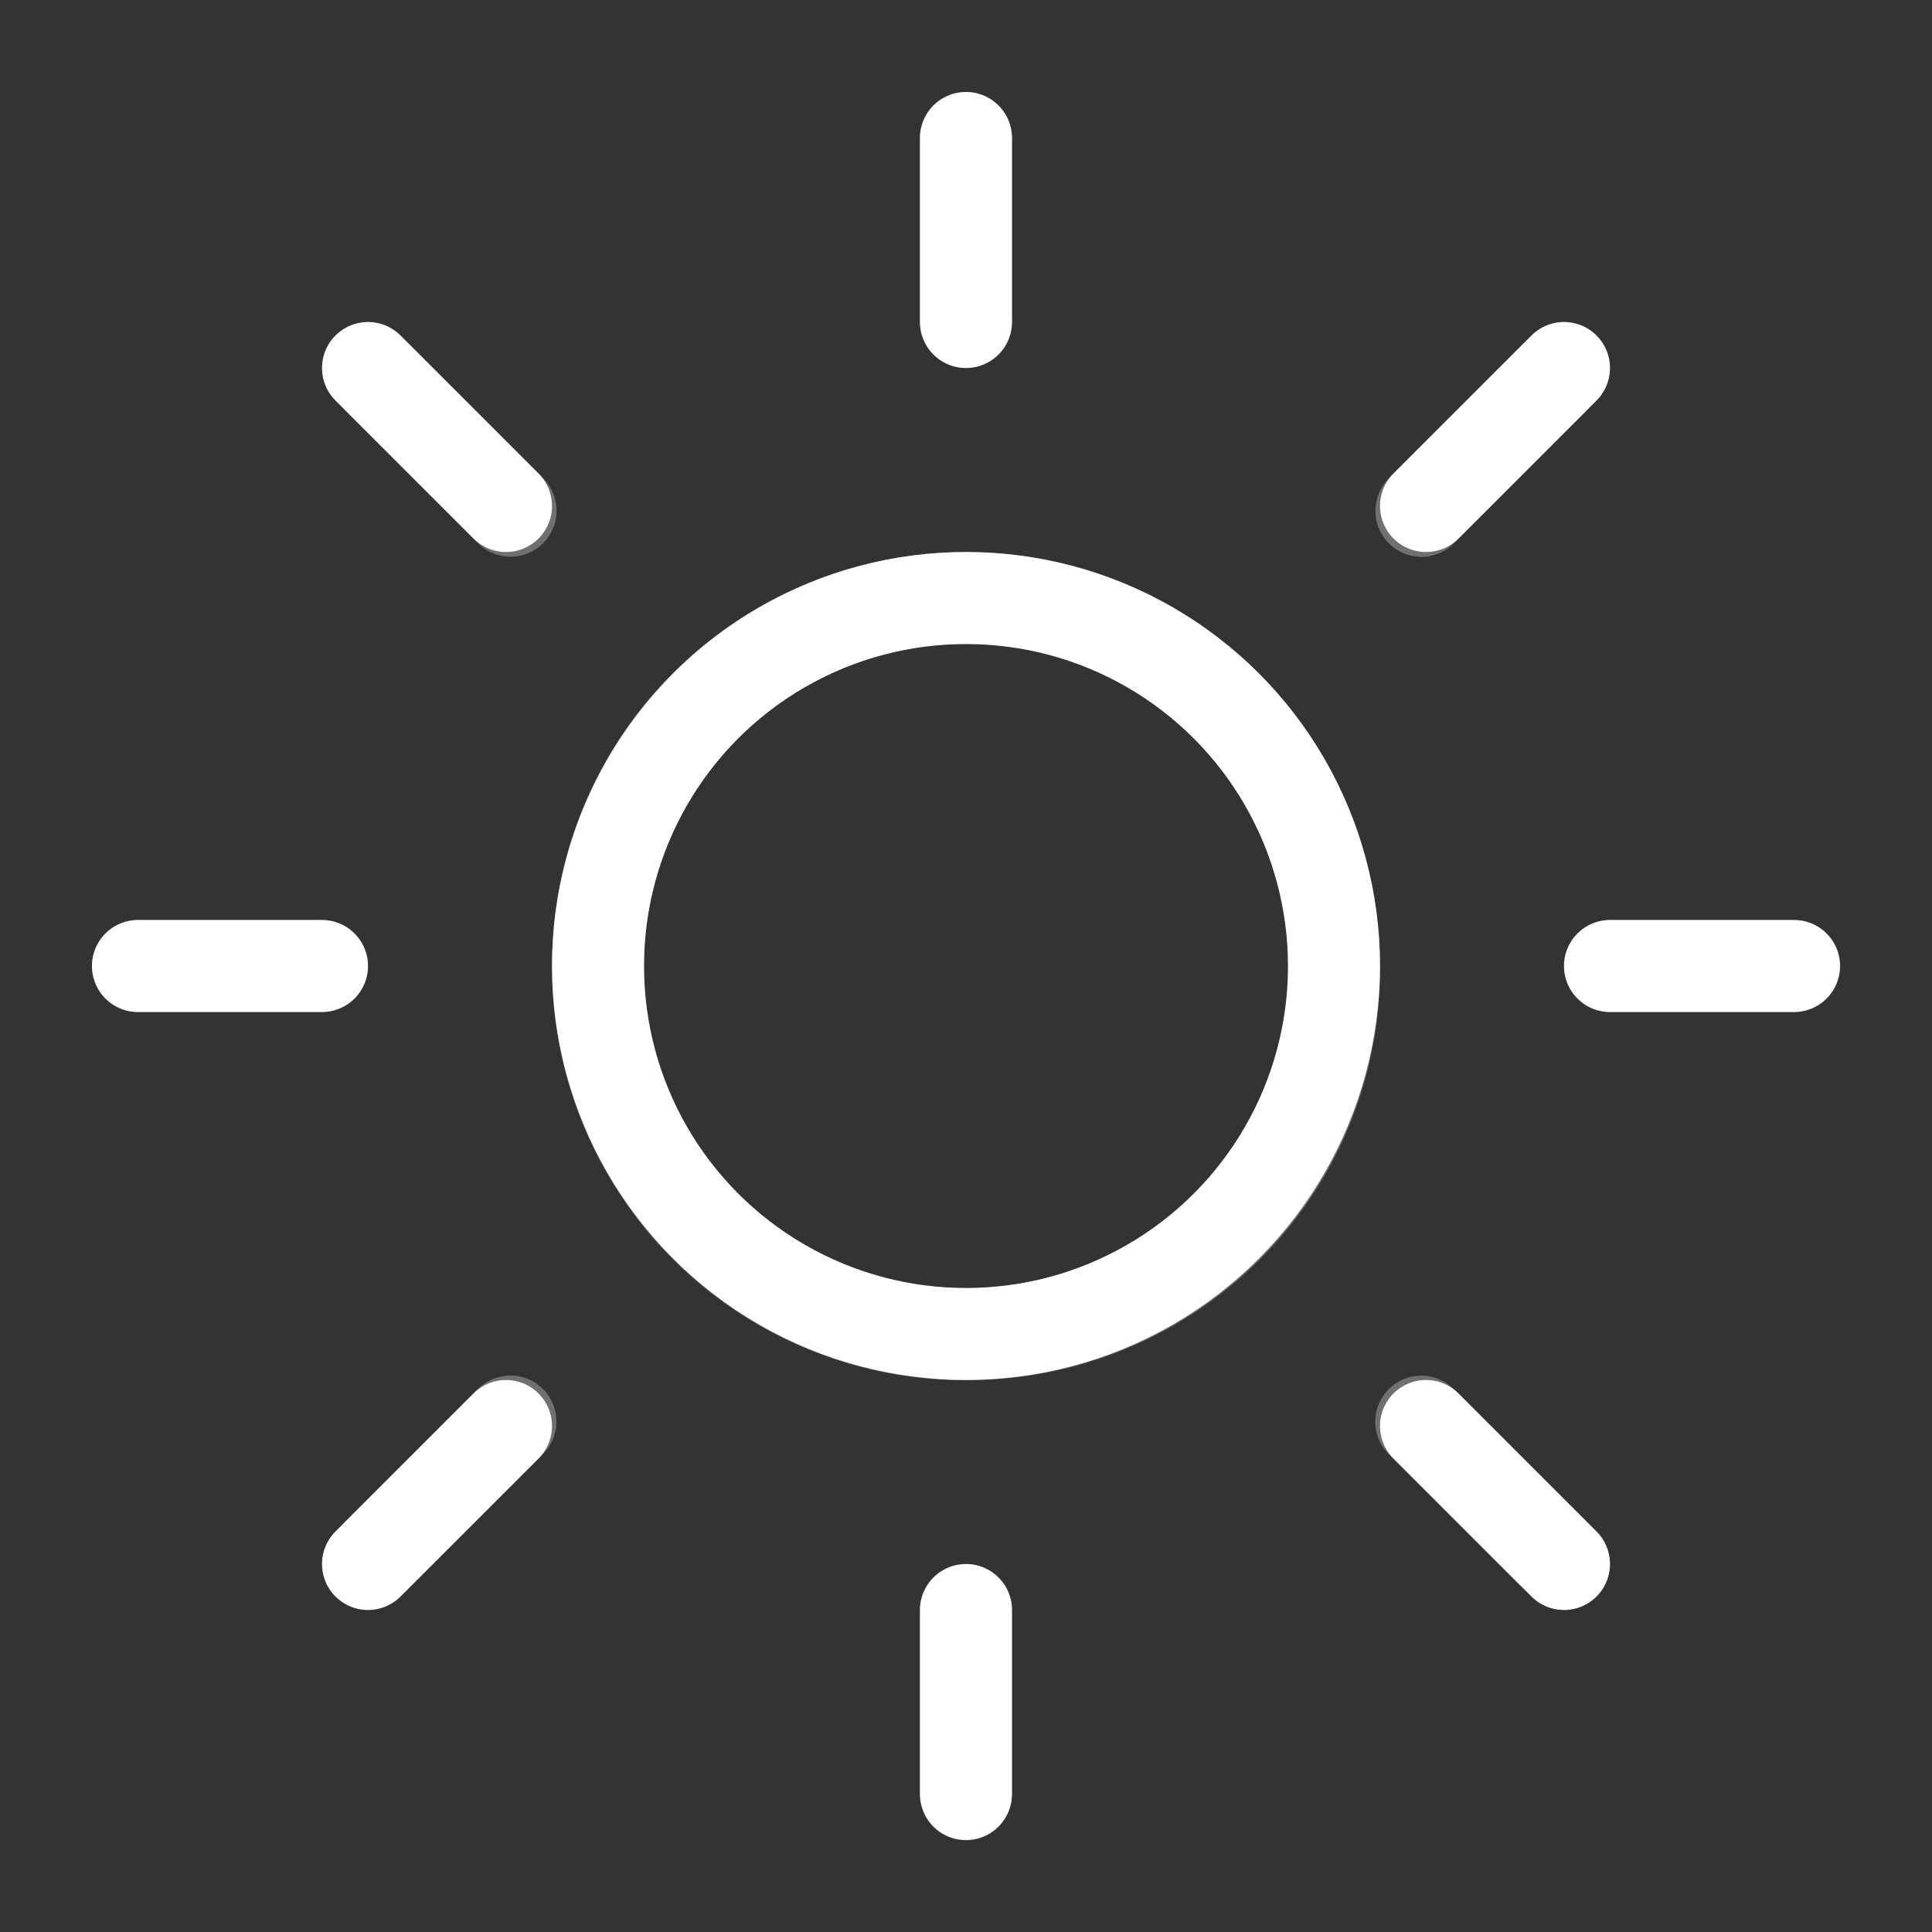 <svg height="21" viewBox="0 0 21 21" width="21" xmlns="http://www.w3.org/2000/svg"><rect x="0" y="0" width="21" height="21" fill="#333333" stroke="none"/><g fill="none" fill-rule="evenodd" stroke="#ffffff" stroke-linecap="round" stroke-linejoin="round" transform="translate(-210 -1)"><g opacity=".3" transform="matrix(.966 .259 -.259 .966 214.136 .477)"><path d="m9 13c2.219 0 4-1.763 4-3.982 0-2.219-1.781-4.018-4-4.018-2.219 0-4 1.781-4 4 0 2.219 1.781 4 4 4z" transform="matrix(.966 -.259 .259 .966 -2.023 2.636)"/><g transform="matrix(.866 .5 -.5 .866 1.456 4.067)"><path d="m0 .5h2"/><path d="m16 .5h2"/></g><g transform="matrix(.966 -.259 .259 .966 .177 10.846)"><path d="m0 .5h2"/><path d="m16 .5h2"/></g><g transform="matrix(.5 -.866 .866 .5 4.067 16.544)"><path d="m0 .5h2"/><path d="m16 .5h2"/></g><g transform="matrix(-.259 -.966 .966 -.259 10.846 17.823)"><path d="m0 .5h2"/><path d="m16 .5h2"/></g></g><g><path d="m220.5 2.5v2"/><path d="m227 5-1.5 1.5"/><circle cx="220.5" cy="11.5" r="4"/><path d="m214 5 1.5 1.5"/><path d="m220.5 20.5v-2"/><path d="m227 18-1.5-1.5"/><path d="m214 18 1.5-1.5"/><path d="m211.5 11.5h2"/><path d="m227.5 11.5h2"/></g></g></svg>